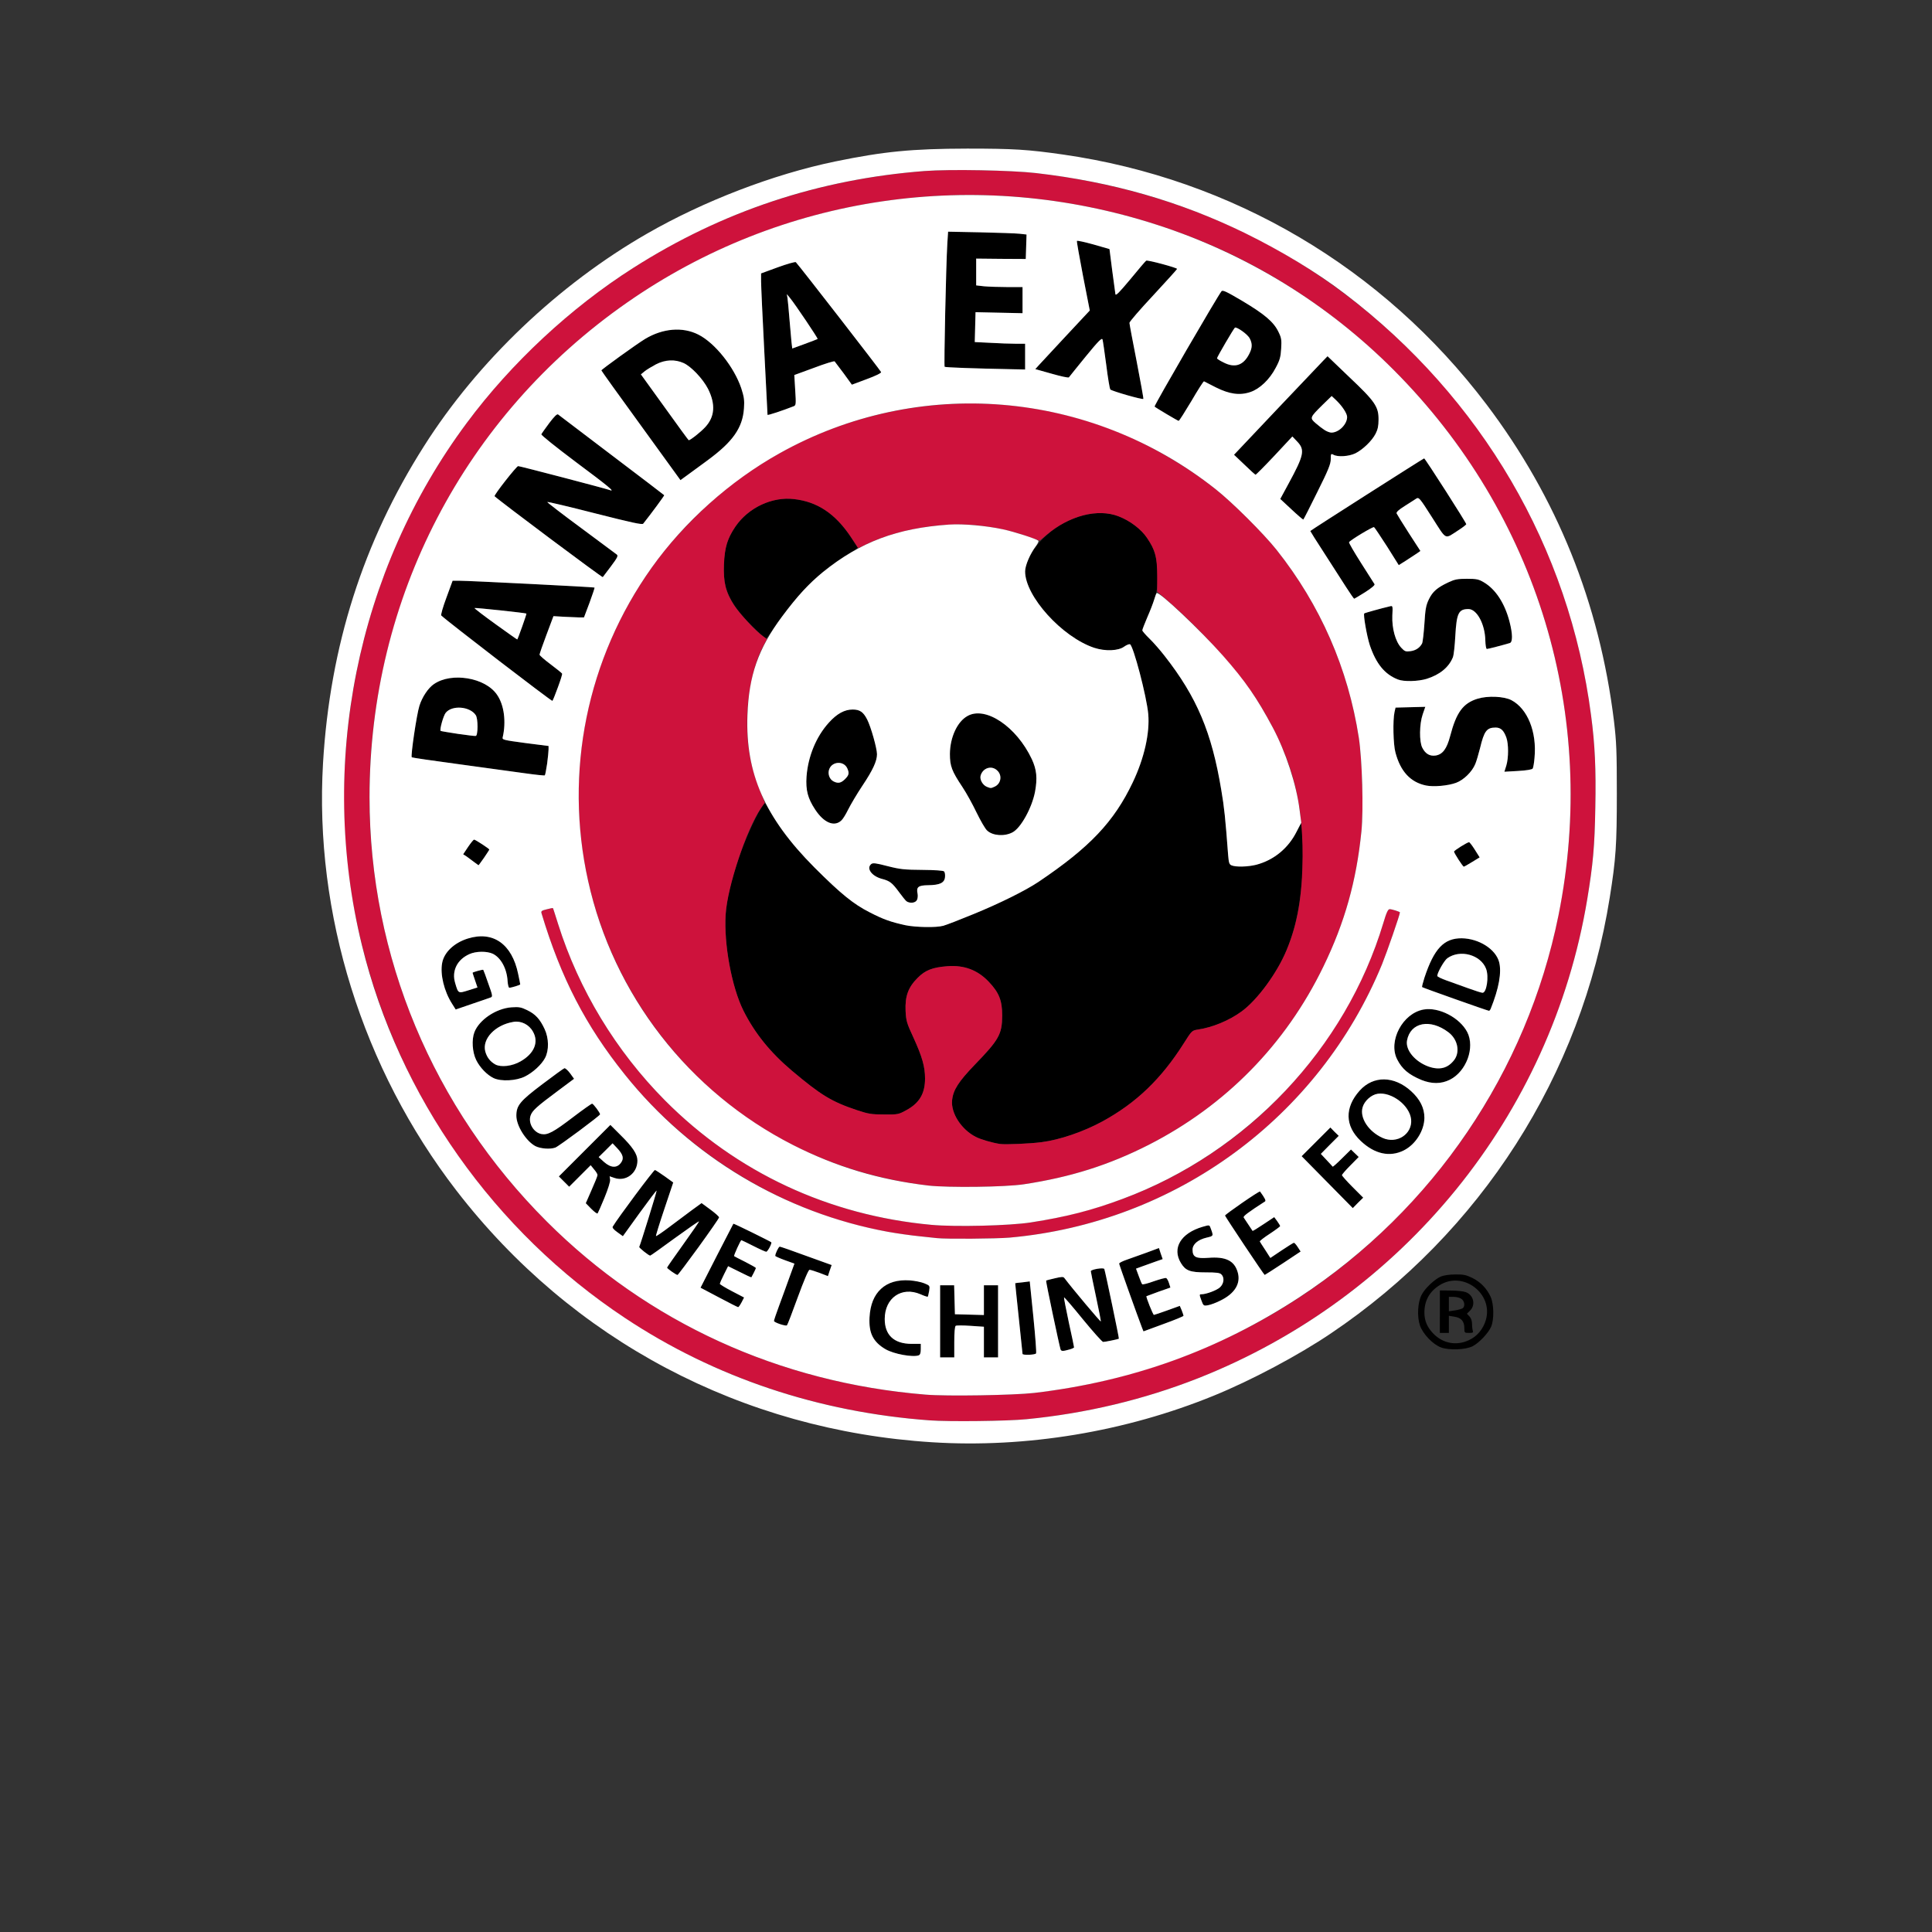 <?xml version="1.0" encoding="UTF-8" standalone="no"?>
<svg
   viewBox="0 0 24 24"
   width="24pt"
   height="24pt"
   version="1.1"
   id="svg3058"
   sodipodi:docname="panda-express-logo-1.svg"
   inkscape:version="1.2.2 (732a01da63, 2022-12-09)"
   xmlns:inkscape="http://www.inkscape.org/namespaces/inkscape"
   xmlns:sodipodi="http://sodipodi.sourceforge.net/DTD/sodipodi-0.dtd"
   xmlns="http://www.w3.org/2000/svg"
   xmlns:svg="http://www.w3.org/2000/svg">
  <rect x="0" y="0" width="24" height="24" fill="#333333" stroke="none"/>
  <defs
     id="defs3062" />
  <sodipodi:namedview
     id="namedview3060"
     pagecolor="#ffffff"
     bordercolor="#000000"
     borderopacity="0.25"
     inkscape:showpageshadow="2"
     inkscape:pageopacity="0.0"
     inkscape:pagecheckerboard="0"
     inkscape:deskcolor="#d1d1d1"
     inkscape:document-units="pt"
     showgrid="false"
     inkscape:zoom="17.766058"
     inkscape:cx="7.4580417"
     inkscape:cy="20.854373"
     inkscape:window-width="1920"
     inkscape:window-height="991"
     inkscape:window-x="-9"
     inkscape:window-y="-9"
     inkscape:window-maximized="1"
     inkscape:current-layer="svg3058" />
  <g
     id="layer1"
     transform="matrix(0.016,0,0,0.016,4,1.846)">
    <path
       d="m 479.9,910.5 v -28 h 10.9 l 0.3,11.3 0.3,11.2 11.3,0.3 11.2,0.3 v -23.1 h 11 v 56 h -11 V 914.7 L 503.5,914 c -5.8,-0.4 -11,-0.4 -11.5,0 -0.7,0.4 -1.1,5.3 -1.1,12.6 v 11.9 h -11 z M 448.1,936 c -10.7,-2.3 -18.5,-8.2 -22,-16.5 -2.1,-5 -1.2,-19 1.5,-25.2 3.1,-6.8 9.4,-12.5 16.1,-14.4 6.7,-2 17.7,-1.5 24,1.1 4.3,1.8 4.3,1.8 3.7,5.9 -0.4,2.2 -0.9,4.3 -1.1,4.5 -0.2,0.2 -2.7,-0.6 -5.6,-1.9 -14.6,-6.3 -27.8,2.8 -27.8,19.2 0,12.5 7.2,19.2 20.7,19.3 h 7.3 v 4.1 c 0,2.9 -0.5,4.4 -1.6,4.8 -2.4,0.9 -8.3,0.6 -15.2,-0.9 z m 95.8,-0.2 c 0,-0.5 -1.3,-12.9 -2.9,-27.8 -1.6,-14.8 -2.8,-27 -2.8,-27.1 0.1,-0.1 2.7,-0.4 5.8,-0.7 l 5.5,-0.7 2.8,27.5 c 1.5,15 2.5,27.9 2.1,28.4 -0.7,1.2 -10.5,1.5 -10.5,0.4 z m 29.5,-3.5 c -0.9,-2.7 -11.6,-53.1 -11.2,-53.4 0.1,-0.2 3.2,-1 6.7,-1.8 5.4,-1.3 6.7,-1.3 7.5,-0.2 6,8 28.1,34.3 28.3,33.7 0.1,-0.4 -1.6,-9.1 -3.8,-19.4 -2.2,-10.3 -4,-19.1 -4,-19.6 0,-1.4 10.1,-3.1 10.5,-1.7 0.9,2.7 11.6,53.8 11.3,54.1 -0.5,0.4 -10.7,2.5 -12.2,2.5 -0.8,0 -7.8,-7.9 -15.7,-17.5 -7.8,-9.6 -14.4,-17.3 -14.7,-17.1 -0.2,0.2 1.5,8.9 3.7,19.3 2.3,10.3 4.1,19.1 4.1,19.5 0,0.7 -6.5,2.8 -8.8,2.8 -0.7,0 -1.5,-0.6 -1.7,-1.2 z m 295.5,-1.5 c -6.4,-2.3 -14.2,-10.5 -16.5,-17.2 -2.3,-6.9 -1.7,-17.9 1.3,-23.6 2.5,-5 10,-12.1 15,-14.3 2.2,-0.9 6.7,-1.6 11.2,-1.6 6.3,-0.1 8.4,0.4 13.2,2.7 6.4,3.2 11.1,8 14.2,14.6 2.6,5.7 2.8,17.7 0.4,23.3 -2.2,5 -9.3,12.5 -14.3,15.1 -5.4,2.8 -18.2,3.3 -24.5,1 z m 21.6,-5.7 c 6.3,-2.9 11,-8.5 13.1,-15.6 6,-20.6 -17.8,-38.6 -36,-27 -7.8,4.9 -11.7,12 -11.7,21.2 0,6.2 2.1,11.3 6.8,16.2 7.5,7.8 18,9.8 27.8,5.2 z"
       id="path4" />
    <path
       d="m 867.9,903 v -16.5 l 8.3,0.1 c 4.5,0 9.8,0.5 11.7,1.2 6.1,2.1 8,9.8 3.5,14.3 l -2.5,2.5 2,2.1 c 1.3,1.4 2,3.6 2,5.9 0,2.1 0.3,4.4 0.6,5.3 0.5,1.3 -0.1,1.6 -3,1.6 -3.5,0 -3.6,-0.1 -3.6,-3.9 0,-5.1 -2.4,-7.9 -7.7,-8.7 l -4.3,-0.7 v 13.3 h -7 z m 17.8,-2.7 c 1.9,-1.6 1.4,-5.5 -1,-7.2 -1.2,-0.9 -3.9,-1.6 -6,-1.6 h -3.8 v 11.2 l 4.8,-0.7 c 2.6,-0.4 5.3,-1.2 6,-1.7 z m -249,15.3 c -4,-10.5 -17.8,-49.1 -17.8,-49.9 0,-0.6 2.6,-1.9 5.8,-3 3.1,-1.1 10.1,-3.6 15.4,-5.5 l 9.7,-3.6 1.4,4.3 1.5,4.3 -5.2,1.8 c -2.8,1 -7.4,2.7 -10.3,3.7 l -5.2,1.9 2.1,5.7 c 1.1,3.1 2.3,6 2.7,6.4 0.3,0.4 4.4,-0.6 9,-2.3 4.7,-1.6 9,-2.8 9.6,-2.5 0.6,0.2 1.6,2 2.2,3.9 l 1.1,3.5 -9.2,3.2 c -5,1.8 -9.2,3.4 -9.4,3.5 -0.5,0.5 5.1,14.5 5.8,14.5 0.4,0 5.1,-1.6 10.4,-3.5 l 9.7,-3.5 1.5,3.5 c 0.7,1.9 1.4,3.8 1.4,4.2 0,0.4 -7,3.3 -15.6,6.4 l -15.5,5.7 z m -281,-2.9 c -2.7,-0.9 -4.8,-2 -4.8,-2.5 0,-0.5 1.8,-6 4.1,-12.1 2.3,-6.1 5.8,-15.9 7.9,-21.7 l 3.9,-10.7 -7.5,-2.7 c -4.1,-1.5 -7.4,-3 -7.4,-3.3 0,-1.8 2.6,-7.2 3.5,-7.2 0.5,0 9.8,3.2 20.6,7.2 l 19.7,7.1 -1.5,4.3 -1.4,4.3 -6.5,-2.5 c -3.5,-1.3 -7,-2.4 -7.8,-2.4 -0.8,0 -4.3,8.2 -9.1,21.3 -4.2,11.6 -8,21.5 -8.4,21.8 -0.3,0.3 -2.7,-0.1 -5.3,-0.9 z m -47.6,-20.8 -14.2,-7.5 12.6,-24.7 c 7,-13.6 12.8,-24.8 12.9,-25 0.3,-0.3 28.5,13.6 29.4,14.4 0.8,0.7 -2.8,7.4 -3.9,7.4 -0.6,0 -5.1,-2 -10,-4.5 -4.9,-2.5 -9.1,-4.5 -9.3,-4.5 -0.6,0 -6.1,12 -5.6,12.4 0.2,0.2 4.1,2.2 8.7,4.5 4.5,2.3 8.2,4.4 8.2,4.7 0,0.5 -3,6.5 -3.5,7.2 -0.2,0.2 -4.3,-1.7 -9.2,-4.2 l -8.9,-4.4 -3.2,6.4 c -1.8,3.5 -3.2,6.8 -3.2,7.3 0,0.4 4.2,3 9.4,5.7 l 9.4,4.9 -1.9,3.7 c -1.1,2.1 -2.3,3.8 -2.7,3.8 -0.4,0 -7.1,-3.4 -15,-7.6 z m 374.6,2.2 c -1.6,-4.4 -1.6,-4.6 0.1,-4.6 3.7,0 11.9,-3.1 14.4,-5.4 3.1,-2.9 3.6,-7.6 1.1,-10 -1.2,-1.3 -3.9,-1.6 -12.2,-1.6 -12.1,0 -15.6,-1.3 -19.2,-7.2 -7.1,-11.6 -0.2,-23.2 16.8,-28.2 5.2,-1.5 5.3,-1.5 6.1,0.7 2.5,6.6 2.5,6.4 -2.9,7.7 -6.9,1.6 -11,5.2 -11,9.4 0,5.7 2.6,7 12.2,6.3 13.5,-1.1 20.2,2.2 22.8,11 1.7,5.7 0.5,10.7 -3.7,15.3 -3.7,4.2 -13.5,9.5 -19.3,10.5 -3.4,0.6 -3.6,0.5 -5.2,-3.9 z M 271.6,872 c -2,-1.4 -3.7,-2.9 -3.7,-3.2 0,-0.3 5.7,-8.5 12.6,-18.1 6.9,-9.6 12.4,-17.6 12.2,-17.8 -0.2,-0.2 -8.7,5.7 -18.9,13.1 -10.1,7.4 -18.6,13.5 -19,13.5 -1.1,0 -8.9,-6.2 -8.5,-6.8 0.9,-1.7 13.8,-43.3 13.5,-43.7 -0.2,-0.2 -6.2,7.7 -13.3,17.5 l -12.9,17.9 -4.3,-3.1 c -2.7,-1.9 -4.1,-3.5 -3.6,-4.3 4.1,-6.9 32,-44.3 32.8,-44 0.7,0.2 4.1,2.5 7.7,5 l 6.5,4.7 -6.9,20.6 c -3.8,11.3 -6.7,20.7 -6.5,21 0.3,0.2 4.9,-2.9 10.3,-7 5.4,-4.1 13.2,-9.9 17.4,-13 l 7.7,-5.6 6.8,5 c 3.8,2.8 6.9,5.5 6.8,6.2 -0.1,1.4 -31.4,44.6 -32.3,44.6 -0.3,0 -2.3,-1.1 -4.4,-2.5 z m 444.8,-20.1 c -8.2,-12.5 -15.1,-23 -15.3,-23.5 -0.3,-0.7 26.7,-19.4 27.2,-18.7 3.8,5.2 4.7,7.1 3.9,7.7 -13,8.4 -17.2,11.5 -16.6,12.5 0.6,1 6.3,9.6 6.9,10.4 0.1,0.2 3.9,-2.1 8.5,-5.2 l 8.3,-5.5 2.3,3.1 c 1.3,1.8 2.3,3.5 2.3,3.9 0,0.3 -3.6,3 -8,5.9 -4.5,2.9 -7.9,5.6 -7.8,6 0.2,0.4 2.1,3.4 4.3,6.7 l 3.9,6.1 8.8,-5.9 c 4.8,-3.2 9.1,-5.9 9.5,-5.9 0.4,0 1.8,1.5 3,3.4 l 2.2,3.4 -13.7,9.1 c -7.6,5 -14,9.1 -14.2,9.1 -0.3,0 -7.2,-10.2 -15.5,-22.6 z M 209,823.1 l -4.2,-4.3 4.5,-10.3 c 2.5,-5.6 4.6,-10.8 4.6,-11.6 0,-0.7 -1.2,-2.7 -2.7,-4.4 l -2.6,-3.2 -8.4,8.4 -8.3,8.3 -4,-4 -4,-4 20,-20 20,-20 7.5,7.5 c 9.9,9.7 13.5,15.2 13.5,20.2 0,9.8 -8.9,16.5 -17.8,13.5 l -3.8,-1.3 0.4,2.6 c 0.3,2.3 -7.7,23.9 -9.7,26.2 -0.4,0.5 -2.6,-1.2 -5,-3.6 z m 23.1,-35.7 c 2.5,-3.3 1.7,-6.4 -2.9,-11.3 l -3.6,-3.8 -5.4,5.4 -5.4,5.3 4.2,3.8 c 5.2,4.6 10,4.9 13.1,0.6 z m 548.3,15 -19.8,-20.1 11.1,-11.1 11.2,-11.2 3.2,3.3 3.3,3.2 -7,7 -6.9,7 4.4,4.7 c 2.5,2.6 4.6,5 4.8,5.2 0.1,0.3 3.4,-2.6 7.2,-6.4 l 7,-6.9 3,2.9 3,2.9 -6.5,6.6 c -3.6,3.6 -6.5,7 -6.5,7.5 0,0.5 3.7,4.7 8.2,9.2 l 8.3,8.3 -4.1,4 -4,4.1 z M 817.1,778 c -7.2,-3.4 -15.5,-11.4 -18.2,-17.8 -4,-9.2 -1.5,-19.7 6.8,-28.9 10.6,-11.7 26.7,-11.5 39.9,0.5 12.7,11.7 13.8,25.9 2.8,39.3 -7.5,9.1 -20.4,12 -31.3,6.9 z M 839,767.2 c 12.5,-8.3 6,-27 -11.5,-32.7 -8.4,-2.7 -17.3,1.8 -19.6,9.9 -4,14.5 18.6,31.2 31.1,22.8 z m -673.3,7.3 c -7.3,-3.9 -14.8,-15.8 -14.8,-23.6 0,-8 2.8,-11.4 20.3,-24.6 8.6,-6.5 16.3,-12.1 17,-12.3 0.6,-0.2 2.6,1.5 4.4,3.9 l 3.1,4.3 -12.6,9.4 c -16.4,12.2 -19.9,15.3 -21.2,19.3 -1.9,5.8 2.4,13 8.5,14.2 4.8,0.9 9.3,-1.5 24.5,-13.1 7.6,-5.8 14.3,-10.5 14.8,-10.5 0.9,0 6.2,7 6.2,8.3 0,1 -31.9,24.7 -34.7,25.8 -4,1.5 -11.5,0.9 -15.5,-1.1 z m 360.7,-1.7 c -6,-0.9 -15,-3.5 -18.8,-5.5 -11.2,-5.7 -19.4,-18.4 -18.4,-28.4 0.8,-8 5,-14.5 17.5,-27.5 19,-19.6 21.3,-23.8 21.4,-38.3 0,-11.6 -2.4,-17.8 -10.4,-26.2 -8.7,-9.2 -19.2,-13.1 -32.2,-12.1 -11.6,0.9 -17.2,3.1 -23.1,9.1 -7.3,7.3 -9.8,14.2 -9.3,25.6 0.4,7.8 0.9,9.5 6.1,20.7 6.8,14.9 9,22.6 9,31.8 0,11.7 -4.4,19.1 -14.6,24.6 -6,3.3 -6.5,3.4 -17.2,3.3 -9.7,0 -12.2,-0.4 -20.9,-3.3 C 395.7,740 387.5,735 364.8,715.9 348,701.7 336,686.8 327.3,669.5 c -9.2,-18.3 -15.4,-52 -13.9,-75 0.8,-12 4.2,-26.2 11,-46 6.4,-18.4 18.1,-42.1 19.8,-40 0.2,0.3 3,4.8 6.2,10 8.9,14.4 17.6,25.2 31.9,39.6 21.5,21.5 30.3,28.6 44.1,35.4 14.5,7.2 25.4,10.1 39.7,10.8 13.4,0.6 15.2,0.1 39.7,-10 20.6,-8.4 40.4,-18.2 50.5,-25 39.8,-26.8 58.6,-46.6 73.2,-77.3 8.9,-18.7 13.3,-38.3 12,-53 -1.2,-13.6 -11.6,-53.2 -14.2,-54.2 -0.7,-0.2 -2.7,0.6 -4.4,1.8 -4.5,3.4 -14.7,3.8 -23.3,1 -25,-8.4 -53.7,-40 -53.7,-59.4 0,-6.9 6,-17.8 14.1,-25.7 8,-7.8 15.3,-12.3 26.2,-16.3 10.9,-4 23.1,-4.3 32.2,-0.8 8.5,3.3 17.5,10.1 21.8,16.3 6.1,8.8 7.9,14.8 8.5,27.6 0.5,12.7 -0.6,17.8 -7.9,34.6 -2.2,4.9 -3.9,9.4 -3.9,10.1 0,0.6 2.5,3.5 5.6,6.5 3.1,3 8.4,9.1 11.8,13.5 24.9,31.8 36.5,59.2 43.9,104 2.3,13.3 3.2,22.2 5.3,50.3 0.7,8.4 1.6,9.2 10.8,9.2 17.2,0 34.3,-10.9 42.1,-26.8 1.7,-3.4 3.3,-6.1 3.7,-6.2 1.2,0 2,21.1 1.4,34.3 -1.5,26.7 -5.2,45.7 -12.6,63.5 -7.3,17.7 -22.7,38.7 -34.8,47.5 -9.4,7 -22.9,12.6 -34.2,14.2 -4.4,0.7 -4.6,0.8 -10.9,10.8 -17.5,27.6 -36.9,46.2 -63.1,60.5 -14.7,8 -33.1,14.3 -47.2,16.1 -9.1,1.2 -28.3,2 -32.3,1.4 z m 327.2,-49.7 c -16.6,-6.9 -23.7,-18.3 -20.1,-32.4 4,-15.5 16.9,-24.7 30.9,-22.1 10.2,1.9 20.5,9.2 24.8,17.4 2.9,5.6 2.9,15.4 -0.1,21.8 -7.1,15.7 -20.5,21.4 -35.5,15.3 z m 21.2,-11.3 c 9.1,-6.9 9.1,-18.6 -0.2,-25.7 -14.2,-10.8 -29.6,-7.8 -32.2,6.4 -2.3,13.1 21.6,27.3 32.4,19.3 z m -741.5,9.9 c -5.2,-2.5 -10.7,-8.2 -13.6,-14.1 -3,-6.1 -3.6,-15.7 -1.4,-21.5 3.7,-9.7 16.8,-18.5 28.8,-19.4 5.9,-0.4 7.5,-0.1 12.2,2.2 6.4,3.1 9.9,6.9 13.5,14.6 3.4,7.2 3.5,16.6 0.4,22.5 -2.8,5.3 -9.5,11.4 -15.8,14.5 -6.8,3.3 -18.2,3.9 -24.1,1.2 z m 20.8,-13 c 10.6,-6 14.4,-14.9 9.7,-23.1 -3,-5.5 -9.2,-8.6 -15.1,-7.6 -14.3,2.3 -24.6,13.3 -21.9,23.1 3.2,11.4 14.9,14.6 27.3,7.6 z M 880,660.4 c -14,-4.9 -25.7,-9.1 -25.9,-9.4 -0.2,-0.2 0.6,-3.4 1.8,-7.2 7.5,-22.7 15.2,-30.8 29,-30.7 13.3,0.2 26.3,8.4 29,18.4 1.7,6.3 0.7,15.9 -2.8,26 -3.8,10.9 -4.3,12 -5.1,11.9 -0.3,0 -12,-4 -26,-9 z m 23.7,-8.8 c 3.3,-10.8 0,-19.6 -8.8,-24.1 -7.3,-3.6 -15.1,-3.2 -21.2,1.1 -2.4,1.7 -7.8,11.2 -7.8,13.7 0,0.6 3.3,2.2 7.3,3.6 3.9,1.4 11.5,4.1 16.7,6 5.2,1.9 10.2,3.5 11.1,3.5 1,0.1 2,-1.3 2.7,-3.8 z m -802.8,12.2 c -6.1,-9.6 -9.3,-22.7 -7.6,-31.6 1.5,-8.2 9.3,-15.6 19.9,-18.9 19.6,-6.1 34.3,4.2 39.1,27.5 0.9,4.2 1.6,7.8 1.6,8.1 0,0.5 -6.8,2.6 -8.5,2.6 -0.5,0 -1.1,-2.2 -1.3,-5 -0.3,-6.1 -2.5,-12.4 -5.7,-16.5 -9,-11.9 -31.7,-6.6 -35.4,8.2 -1,3.6 -0.9,5.5 0.4,9.7 2.4,8.2 2.3,8.1 10.3,5.6 l 7,-2.2 -1.9,-5.6 c -1,-3 -1.9,-5.6 -1.9,-5.8 0,-0.5 8,-2.7 8.3,-2.3 0.2,0.2 2,5 3.9,10.6 3.3,9.1 3.5,10.2 2,10.8 -0.9,0.4 -7.5,2.6 -14.5,5 l -12.8,4.4 z"
       id="path6" />
    <path
       d="m 453.7,584.3 c -0.8,-0.7 -3.3,-3.8 -5.5,-6.8 -5.5,-7.5 -7.3,-8.9 -13.4,-10.5 -8,-2.1 -12.4,-8.2 -8.4,-11.5 1.3,-1.1 3.6,-0.8 12.8,1.6 9.8,2.5 13.1,2.8 27,2.9 9.7,0.1 16.1,0.5 16.8,1.2 0.6,0.6 0.9,2.6 0.7,4.4 -0.4,4.5 -4.1,6.2 -13.1,6.3 -7.7,0.1 -9.3,1.4 -8.2,6.6 0.9,4 -0.9,7 -4.3,7 -1.6,0 -3.5,-0.6 -4.4,-1.2 z M 882.4,552 c -1.9,-3 -3.5,-5.8 -3.5,-6.2 0.1,-0.9 10.3,-7.3 11.7,-7.3 0.4,0 2.5,2.7 4.5,5.9 l 3.7,5.9 -5.9,3.6 c -3.2,2 -6.1,3.6 -6.4,3.6 -0.3,0 -2.2,-2.5 -4.1,-5.5 z m -764.6,1.7 c -1.9,-1.5 -4.6,-3.4 -5.8,-4.3 l -2.4,-1.5 3.8,-5.7 c 2.1,-3.1 4.2,-5.7 4.7,-5.7 1,0 11.8,7.1 11.8,7.7 0,0.5 -8.2,12.4 -8.4,12.2 -0.1,0 -1.7,-1.2 -3.7,-2.7 z m 404.8,-21.1 c -5.6,-1.2 -8.3,-4.4 -14.4,-17.1 -3,-6.3 -7.9,-15.2 -10.9,-19.7 -8.4,-12.6 -9.8,-16.4 -9.8,-25.8 0.1,-12.9 5.7,-25.1 13.7,-29.5 8.2,-4.7 21.1,-0.8 32.8,9.9 10.3,9.3 19.5,25.1 20.6,35.3 1.2,11.5 -3.9,27.6 -12.2,39 -5.1,7 -11.5,9.5 -19.8,7.9 z m -0.4,-37.2 c 4.9,-2.2 6.1,-8.6 2.2,-12.4 -4.4,-4.5 -11.5,-2.2 -13.1,4 -0.7,3 1.7,7.2 4.9,8.5 3,1.2 3.2,1.2 6,-0.1 z m -131,26.6 c -5.1,-3.1 -11.7,-12.8 -14,-20.5 -4.5,-15.4 3,-41.2 16.3,-55.8 6.3,-7 12.2,-10.2 18.5,-10.2 5.6,0 8.3,1.9 11.3,7.8 2.9,5.7 7.6,22.4 7.6,26.9 0,5.3 -3.2,12.3 -11.3,24.4 -4.2,6.3 -9.1,14.6 -11,18.4 -5.6,11.3 -9.9,13.6 -17.4,9 z M 406,489.6 c 3.2,-3.2 3.5,-4.7 1.8,-8.5 -4,-8.7 -17.6,-2.6 -14,6.3 2.3,5.5 7.9,6.5 12.2,2.2 z m 451.2,4.9 c -12.1,-2.5 -19.9,-10.9 -23.8,-25.7 -1.7,-6.2 -2.1,-25 -0.7,-31.3 l 0.8,-3.5 11.5,-0.3 11.6,-0.3 -2,5.8 c -2.6,7.5 -2.8,21.3 -0.3,26 2.4,4.7 5.8,6.7 10.4,6 5.4,-0.9 8.6,-5.2 11.2,-15.1 4.8,-18.4 10,-25.5 21.3,-29 7.8,-2.4 20.4,-1.9 26.2,1.1 12.6,6.6 19.9,24.7 18,44.7 -0.3,4 -1,7.8 -1.4,8.4 -0.5,0.8 -4.6,1.5 -11.4,1.9 l -10.6,0.6 1.5,-4.8 c 1.8,-6 1.8,-16.8 0,-21.8 -2,-5.5 -4.3,-7.7 -8.3,-7.7 -6.9,0 -8.9,2.6 -12.1,16 -1.2,4.7 -2.8,10.2 -3.7,12.3 -2.5,6.1 -9,12.4 -14.9,14.6 -6.2,2.3 -17.4,3.3 -23.3,2.1 z m -700.3,-9.6 c -8.5,-1.2 -31.5,-4.3 -51,-7 -19.5,-2.6 -35.8,-5 -36.2,-5.3 -1,-0.8 3.8,-33.3 5.9,-39.9 4.8,-15.6 16.4,-23.2 32.9,-21.8 17.8,1.5 28.3,9.3 32,23.7 1.5,5.9 1.4,15.6 -0.2,22.4 -0.5,2 0.4,2.2 17.5,4.5 l 18.1,2.3 v 2.6 c 0,4.1 -2.2,19.5 -2.9,20.2 -0.3,0.3 -7.6,-0.5 -16.1,-1.7 z m -36.2,-35.8 c 0.3,-7.6 -1,-10.6 -5.6,-12.9 -6.9,-3.5 -15.5,-2.7 -19.1,1.9 -1.8,2.3 -4.8,13 -3.9,14 0.6,0.5 26,4.2 27.3,3.9 0.6,-0.1 1.1,-3.2 1.3,-6.9 z m 15.1,-52.7 C 112.5,378.2 93,363 92.6,362.5 c -0.5,-0.4 1.3,-6.7 4,-13.9 l 4.8,-13.1 h 5 c 7.9,0 104.7,4.9 105.2,5.3 0.2,0.2 -1.6,5.5 -3.9,11.8 l -4.3,11.4 h -3.5 c -1.9,-0.1 -7.3,-0.3 -11.8,-0.5 l -8.4,-0.5 -5.4,14.4 c -3,7.9 -5.4,14.9 -5.4,15.5 0,0.6 3.9,4 8.6,7.5 4.7,3.5 8.7,6.8 8.9,7.2 0.5,0.7 -6.3,19.7 -7.5,21.2 -0.4,0.4 -19.7,-14.2 -43.1,-32.4 z m 19.6,-25.2 c 2,-5.4 3.5,-10 3.3,-10.2 -0.5,-0.5 -39.9,-4.7 -40.3,-4.3 -0.4,0.4 32.7,24.7 33.2,24.4 0.1,0 1.8,-4.5 3.8,-9.9 z m 680,41 c -10.3,-4 -17,-12.2 -21.9,-26.7 -2.3,-7.1 -5.2,-23.7 -4.3,-24.6 0.4,-0.4 13.3,-4 20.2,-5.6 1.9,-0.5 2,-0.1 1.6,7.3 -0.4,9.8 2.4,20.1 6.9,24.9 2.7,2.9 3.5,3.2 7.1,2.7 4.1,-0.5 7.3,-2.6 9.1,-6 0.5,-1 1.3,-7.9 1.8,-15.3 1.2,-20 4.3,-25.5 18.5,-32.1 5.1,-2.4 7.3,-2.8 14.5,-2.8 7.4,0 9.1,0.3 13.1,2.7 9.2,5.4 16.3,16.3 20,30.6 2.5,9.7 2.5,15.9 0.2,16.6 -5.7,1.7 -16.9,4.6 -17.8,4.6 -0.6,0 -1.1,-2.9 -1.2,-6.8 -0.3,-12.6 -6.6,-24.2 -13.1,-24.2 -7.7,0 -9.2,3.2 -10.2,20.9 -0.4,7.5 -1.2,14.9 -1.9,16.6 -3.2,7.8 -10.2,13.5 -20.4,16.7 -6.6,2 -17.6,2.3 -22.2,0.5 z M 334,370.8 c -11.5,-11.4 -17.3,-19.9 -20.3,-29.6 -2.8,-9.4 -2.2,-27.1 1.2,-36.2 8.2,-21.6 29.8,-35.4 51.5,-32.9 17.9,2 31.4,10.8 43.4,28.3 3.3,4.9 6.1,9.2 6.1,9.4 0,0.3 -3.5,2.7 -7.7,5.2 -21.7,13.2 -39.4,30.8 -56.8,56.5 -3.2,4.7 -6.1,8.6 -6.6,8.8 -0.5,0.2 -5.3,-4.1 -10.8,-9.5 z m 461,-30.5 c -3.3,-5.1 -10.9,-16.9 -16.9,-26.3 -6.1,-9.3 -10.9,-17.1 -10.8,-17.1 1.1,-1.1 87.9,-56.4 88.4,-56.4 0.8,0.1 32.7,49.9 32.7,51.1 0,0.4 -2.8,2.6 -6.1,4.7 -11,7.1 -8.8,8.2 -20.4,-9.9 -9.8,-15.4 -10.3,-15.9 -12.4,-14.6 -1.1,0.8 -5.2,3.3 -8.9,5.7 -4.5,2.8 -6.6,4.7 -6.3,5.7 0.3,0.7 4.6,7.7 9.5,15.3 l 9,13.9 -2.7,1.9 c -1.5,1 -5.3,3.5 -8.4,5.5 l -5.7,3.6 -9.1,-14.5 c -5.1,-7.9 -9.6,-14.7 -10.1,-15 -0.9,-0.5 -18.4,10 -19.4,11.7 -0.3,0.4 3.9,7.6 9.3,16.1 5.4,8.4 10.1,15.8 10.5,16.5 0.4,0.7 -2.3,3 -7.3,6.2 -4.5,2.8 -8.3,5.1 -8.5,5.1 -0.3,0 -3.2,-4.2 -6.4,-9.2 z M 175.9,301.9 c -22.8,-17.4 -41.7,-31.7 -41.9,-32 -0.8,-0.7 17,-23.4 18.3,-23.4 1.4,0 68.2,17.5 71.1,18.6 4.7,1.8 -1.4,-3.2 -26.1,-21.6 -16.1,-12.1 -27.2,-21 -27,-21.7 0.3,-0.7 3.1,-4.6 6.2,-8.8 3.8,-5 6,-7.2 6.8,-6.6 0.6,0.5 19.3,14.7 41.6,31.6 22.3,16.9 40.7,30.9 40.8,31.1 0.3,0.2 -10.1,14.3 -16.3,22.1 -0.8,1 -8.9,-0.8 -37.7,-8.1 -20.3,-5.2 -36.8,-9.1 -36.8,-8.7 0,0.4 11.8,9.5 26.2,20.1 14.4,10.7 26.9,20 27.7,20.6 1.3,1 0.7,2.3 -4.3,9 -3.3,4.4 -6.2,8.2 -6.5,8.6 -0.3,0.4 -19.3,-13.5 -42.1,-30.8 z m 576.8,-21.8 -8.7,-8.1 6.5,-12 c 11.9,-21.9 12.8,-26.1 6.7,-32.5 l -3.8,-4 -14,15 c -7.7,8.2 -14.3,14.8 -14.6,14.7 -0.4,-0.1 -4.3,-3.6 -8.7,-7.9 l -8,-7.6 33,-34.9 c 18.1,-19.1 34.5,-36.3 36.3,-38.2 l 3.3,-3.4 16.9,16.2 c 20,18.9 22.8,23 22.7,33.1 0,4.8 -0.6,7.6 -2.3,10.9 -2.9,5.6 -9.9,12.3 -15.7,15.2 -5,2.4 -13.6,3 -17,1.1 -1.9,-1 -2.1,-0.8 -2.1,3.4 0,3.7 -1.8,8.3 -10.4,25.5 -5.7,11.6 -10.6,21.2 -10.9,21.4 -0.3,0.1 -4.4,-3.4 -9.2,-7.9 z M 789,219 c 3.6,-1.9 6.9,-7 6.9,-10.6 0,-2.8 -3.9,-8.7 -8.9,-13.4 l -3.1,-2.9 -7.1,6.9 c -9.9,9.8 -10,10.1 -5.3,14.2 8.6,7.5 12,8.6 17.5,5.8 z m -541.4,-4 c -16.9,-23.2 -30.7,-42.5 -30.7,-42.8 0,-0.7 27.6,-20.6 33.9,-24.4 13.8,-8.3 29.2,-9.6 41.4,-3.4 12.9,6.5 27.7,25.1 33.3,41.6 5,15.2 1.8,29.4 -9.7,41.9 -4.7,5.2 -12.2,11.1 -32.4,25.8 l -5.1,3.7 z m 41.6,8.6 c 6.6,-4.5 12.4,-11.4 13.7,-16.3 2.7,-9.7 -2.1,-22.8 -12.1,-33 -10.2,-10.4 -20.2,-12.5 -31.5,-6.8 -3.2,1.7 -7.2,4.1 -8.8,5.4 l -2.9,2.4 18.4,25.5 c 10.1,14.1 18.5,25.6 18.7,25.6 0.2,0.1 2.2,-1.2 4.5,-2.8 z m 366.5,-17.5 c -4.8,-2.9 -9,-5.5 -9.3,-5.8 -0.6,-0.6 49.6,-87 52,-89.6 0.9,-1.1 4,0.4 16,7.5 17.3,10.3 24.4,16.3 28.1,23.9 2.4,4.8 2.6,6.3 2.2,13.2 -0.4,6.5 -1,8.9 -4.3,15 -4.7,9 -12.4,16.3 -19.6,18.7 -8.2,2.8 -16.2,1.7 -26.8,-3.6 -4.7,-2.4 -8.9,-4.5 -9.2,-4.7 -0.4,-0.2 -4.8,6.7 -9.8,15.3 -5.1,8.5 -9.5,15.5 -9.9,15.4 -0.4,0 -4.6,-2.4 -9.4,-5.3 z m 59.2,-40.2 c 3.6,-3.1 7,-9.3 7,-12.9 0,-4.2 -2.8,-8.4 -7.7,-11.5 -2.5,-1.6 -4.9,-2.7 -5.4,-2.5 -0.9,0.6 -13.9,22.8 -13.9,23.8 0,0.4 2.1,1.8 4.8,3.1 6.3,3.4 11.2,3.3 15.2,0 z m -369,40.8 c 0,-0.4 -1.1,-22.5 -2.5,-49.2 -1.4,-26.7 -2.5,-51.2 -2.5,-54.5 V 96.9 L 354,92.1 c 7.2,-2.6 13.5,-4.4 13.9,-3.9 3.2,3.4 66,84.4 66.2,85.3 0.2,0.8 -4.4,3 -11.2,5.5 l -11.5,4.3 -6.3,-8.7 c -3.5,-4.7 -6.7,-8.9 -7.1,-9.4 -0.4,-0.4 -7.6,1.8 -16,5 l -15.3,5.6 0.7,11.7 c 0.7,10.8 0.6,11.8 -1.1,12.5 -8.6,3.4 -20.4,7.3 -20.4,6.7 z m 38.9,-58.9 c 0.5,-0.3 -17.6,-27.2 -21.5,-31.9 l -2.4,-2.9 0.5,3 c 0.3,1.7 0.9,8.9 1.5,16 0.6,7.2 1.3,15.3 1.6,18.1 l 0.6,5.1 9.6,-3.5 c 5.4,-2 9.9,-3.7 10.1,-3.9 z m 240.4,43.7 c -6.8,-2 -12.7,-4 -13.2,-4.5 -0.4,-0.6 -1.9,-9.1 -3.1,-19 -1.3,-9.9 -2.6,-18.8 -2.9,-19.8 -0.6,-1.5 -3.3,1.3 -13.2,13.4 -6.8,8.3 -12.6,15.6 -12.9,16 -0.4,0.5 -6.3,-0.8 -13.3,-2.8 l -12.8,-3.6 2.8,-3.1 c 7.7,-8.3 31.2,-33.6 35.1,-37.7 l 4.4,-4.7 -5.2,-26.6 c -2.8,-14.6 -5,-27 -4.8,-27.4 0.1,-0.5 5.9,0.8 12.8,2.7 l 12.5,3.6 2.1,16.5 c 1.2,9.1 2.3,17.4 2.5,18.5 0.3,1.5 3,-1.3 11.7,-11.7 6.2,-7.6 11.7,-14 12.2,-14.3 1.1,-0.7 24,5.5 24,6.4 0,0.3 -8.3,9.5 -18.5,20.5 -10.2,10.9 -18.5,20.5 -18.5,21.4 0,0.8 2.5,14.2 5.6,29.9 3,15.6 5.4,28.7 5.2,29.1 -0.2,0.4 -5.8,-0.9 -12.5,-2.8 z m -120,-20.9 c -11.6,-0.3 -21.4,-0.9 -21.8,-1.2 -0.6,-0.7 1.1,-79.2 2.1,-95.7 l 0.6,-9.2 25.1,0.5 c 13.9,0.3 27.6,0.8 30.5,1.1 l 5.3,0.6 -0.3,9.5 -0.3,9.5 -19.2,-0.1 -19.3,-0.2 v 20.8 l 6.1,0.7 c 3.4,0.3 11.5,0.6 18,0.6 h 11.9 v 20.3 l -18.2,-0.4 -18.3,-0.4 -0.3,11.6 -0.3,11.6 12.2,0.6 c 6.7,0.4 15.5,0.7 19.6,0.7 h 7.3 v 20 l -9.7,-0.2 c -5.4,-0.1 -19.3,-0.4 -31,-0.7 z"
       id="path8" />
  </g>
  <g
     id="layer2"
     transform="matrix(0.016,0,0,0.016,4,1.846)">
    <path
       class="st0"
       d="M 471.9,987.4 C 407.1,982.7 345.7,966.3 288.4,938.5 204.5,897.7 130.8,828.8 82.9,746.5 37.7,668.8 14.5,578.6 17.2,491 22,337.9 92.5,202.1 214.2,111.6 288,56.7 374.7,24.5 467.9,17.4 c 19.7,-1.5 67.5,-0.6 86.5,1.6 80.7,9.3 154.3,35.8 218.5,78.8 41,27.4 80.6,64 111.2,102.7 55.1,69.8 89.8,151.8 101.2,239.5 3,22.5 3.9,41.7 3.3,71.5 -0.5,30.5 -1.8,44.3 -6.3,71.5 -27.9,167.6 -142.9,309 -302.4,371.8 -42,16.5 -86.7,27.2 -133,31.7 -14.8,1.5 -60.1,2 -75,0.9 z m 81,-21.3 C 683.5,950.7 797.6,885.7 876,782 960.7,670 990,522.6 954.8,385.7 918.1,243 812.3,122.7 676.4,69.2 572.5,28.4 459.5,25.1 355.4,60 224.9,103.6 119.3,203.6 69.6,330.5 40.2,405.5 30.4,486 41,565 c 13.5,101.1 60.3,195 133.6,268.1 78.4,78.3 180.5,125 293.9,134.3 16.3,1.4 68.4,0.5 84.4,-1.3 z"
       id="path11"
       style="fill:#ce123c" />
    <path
       class="st0"
       d="m 477.4,845.9 c -1.6,-0.2 -7.9,-0.9 -14,-1.5 C 376.2,835.8 291.5,789.2 235.2,719 204.7,681 185.5,643.8 170.5,593.9 c -0.6,-1.9 -0.1,-2.3 4,-3.3 2.6,-0.7 4.7,-1.1 4.8,-0.9 0.2,0.2 1.9,5.7 4,12.3 16.1,51.1 44.9,98.6 83,137 55.6,55.9 127.2,89.3 206.9,96.6 18.6,1.7 60.6,0.7 77.2,-1.9 58.8,-9.2 108.7,-29.7 154,-63.3 56.5,-42 99.7,-103 119.6,-169.1 2.4,-8.2 3.7,-10.8 4.9,-10.8 1.8,0 8,2 8,2.5 0,1.8 -10.1,30.9 -13.9,40.3 -48.9,118.9 -160.3,200.7 -289.1,212.2 -10.5,0.9 -49.4,1.2 -56.5,0.4 z"
       id="path13"
       style="fill:#ce123c" />
    <path
       class="st0"
       d="M 470.9,805.1 C 398.6,796.6 333.6,764.7 284.7,713.6 182.6,607.1 170.7,445.1 256,325.3 c 9.5,-13.3 17.8,-23.1 32.2,-37.7 84.9,-86.1 214.2,-113.1 327.6,-68.4 26.1,10.3 55.2,27.1 78.1,45.3 12.9,10.2 37,34.2 47.2,47 34,42.8 55.6,92.2 63.9,146 2.6,17.3 3.7,55.4 2,72.6 -3.9,38.6 -12.9,70.7 -29.5,104.9 -29.3,60.5 -75.9,108 -135.7,138.5 -30.9,15.7 -60.6,25.1 -96.9,30.6 -14.5,2.2 -58.6,2.7 -74,1 z m 87.8,-33.7 c 14.1,-1.8 32.5,-8.1 47.2,-16.1 26.2,-14.3 45.6,-32.9 63.1,-60.5 6.3,-10 6.5,-10.1 10.9,-10.8 11.3,-1.6 24.8,-7.2 34.2,-14.2 12.1,-8.8 27.5,-29.8 34.8,-47.5 8.7,-21 12.2,-41.9 12.4,-72.8 0.2,-45.4 -8.9,-77.8 -33.2,-117.9 -13.8,-23 -44.2,-57 -72.7,-81.6 l -7,-6 v -12.5 c 0,-14.5 -1.4,-19.6 -7.7,-29 -4.6,-7 -13.3,-13.6 -22.3,-17 -16.2,-6.3 -38.3,-0.5 -55.8,14.4 l -5.4,4.5 -9.4,-3.3 c -11.9,-4.3 -25.3,-7.2 -39.9,-8.7 -25.9,-2.6 -60.4,3.2 -83.5,14 l -8.1,3.8 -5.9,-9 c -12,-17.8 -25.9,-27.1 -44,-29.1 -16.9,-2 -35.6,6.8 -45.4,21.3 -6.2,9.2 -8.3,15.9 -8.9,29.2 -0.6,14 1.3,21.8 7.7,31.7 4.4,6.8 17.3,20.7 22.5,24.2 l 3.2,2.3 -2.7,5.1 c -7,12.9 -11.7,32.8 -12.6,52.7 -0.9,22.5 2.1,40.8 10.2,60.8 l 3.4,8.4 -3.1,4.5 c -11.1,16.1 -25.9,60.7 -27.3,82.2 -1.5,23 4.7,56.7 13.9,75 8.7,17.3 20.7,32.2 37.5,46.4 22.7,19.1 30.9,24.1 50.7,30.7 8.7,2.9 11.2,3.3 20.9,3.3 10.7,0.1 11.2,0 17.2,-3.3 10.2,-5.5 14.6,-12.9 14.6,-24.6 0,-9.2 -2.2,-16.9 -9,-31.8 -5.2,-11.2 -5.7,-12.9 -6.1,-20.7 -0.5,-11.4 2,-18.3 9.3,-25.6 5.9,-6 11.5,-8.2 23.1,-9.1 13,-1 23.5,2.9 32.2,12.1 8,8.4 10.4,14.6 10.4,26.2 -0.1,14.5 -2.4,18.7 -21.4,38.3 -12.5,13 -16.7,19.5 -17.5,27.5 -1,10 7.2,22.7 18.4,28.4 3.8,2 12.8,4.6 18.8,5.5 4,0.6 23.2,-0.2 32.3,-1.4 z"
       id="path15"
       style="fill:#ce123c" />
  </g>
  <g
     id="layer3"
     transform="matrix(0.016,0,0,0.016,4,1.846)">
    <path
       class="st1"
       d="M 473.9,1004.4 C 326.1,995.2 194.1,925.3 104.3,808.9 31.4,714.3 -6.1,594.2 0.8,477 6.2,386.3 31.9,305.4 79.2,231 120.8,165.3 183.6,105.5 252.4,66 296.4,40.7 350.5,19.9 398.4,10 436.3,2.2 458,0.1 500.9,0 c 36.2,0 47,0.7 74.4,4.6 131.6,18.9 248.4,87.8 328.8,194 54.7,72.3 87.8,154.4 99,246 1.9,16.1 2.2,23.1 2.2,56.4 0,39.7 -0.7,50.3 -5.5,80.5 -21.9,137.8 -100.1,260 -216.4,338.3 -25.1,17 -62,36.6 -91,48.4 -68.5,28 -145.7,40.8 -218.5,36.2 z m 73,-17.9 c 46.3,-4.5 91,-15.2 133,-31.7 C 839.4,892 954.4,750.6 982.3,583 c 4.5,-27.2 5.8,-41 6.3,-71.5 0.6,-29.8 -0.3,-49 -3.3,-71.5 C 968.4,309.9 900.3,193.5 794,112.6 772.3,96 744.7,79.4 716.4,65.5 665.9,40.9 613.3,25.8 554.4,19 535.4,16.8 487.6,15.9 467.9,17.4 385.8,23.7 310.8,48.6 241.7,92.6 193,123.6 146.9,166.5 112.4,213 26.9,327.9 -3.3,478.5 31,618.5 59.7,735.9 133.7,840.6 235.4,908 c 69.5,46.1 150.1,73.1 236.5,79.4 14.9,1.1 60.2,0.6 75,-0.9 z"
       id="path18"
       style="fill:#ffffff" />
    <path
       class="st1"
       d="M 468.5,967.4 C 355.1,958.1 253,911.4 174.6,833.1 86.1,744.8 36.9,627.1 36.9,503.6 36.9,349.2 110.5,207.7 236.6,119.7 356.7,35.9 508,13.7 648.4,59.2 717.7,81.6 780.7,120.3 832.1,171.9 944,284.1 991.2,440.4 960,595.3 935.5,716.6 862.9,823.6 758.7,891.9 696,932.9 629,957.1 552.9,966.1 c -16,1.8 -68.1,2.7 -84.4,1.3 z m 22.4,-40.8 c 0,-7.3 0.4,-12.2 1.1,-12.6 0.5,-0.4 5.7,-0.4 11.5,0 l 10.4,0.7 v 23.8 h 11 v -56 h -11 v 23.1 l -11.2,-0.3 -11.3,-0.3 -0.3,-11.2 -0.3,-11.3 h -10.9 v 56 h 11 z m -27.6,10.3 c 1.1,-0.4 1.6,-1.9 1.6,-4.8 V 928 h -7.3 c -13.5,-0.1 -20.7,-6.8 -20.7,-19.3 0,-16.4 13.2,-25.5 27.8,-19.2 2.9,1.3 5.4,2.1 5.6,1.9 0.2,-0.2 0.7,-2.3 1.1,-4.5 0.6,-4.1 0.6,-4.1 -3.7,-5.9 -2.4,-1 -7.5,-2 -11.4,-2.3 -18.9,-1.3 -30.2,9.2 -31.2,28.8 -0.6,12.2 2.8,19 12.3,24.6 6.5,3.8 21.4,6.5 25.9,4.8 z m 91.1,-1.5 c 0.4,-0.5 -0.6,-13.4 -2.1,-28.4 l -2.8,-27.5 -5.5,0.7 c -3.1,0.3 -5.7,0.6 -5.8,0.7 0,0.1 1.2,12.3 2.8,27.1 1.6,14.9 2.9,27.3 2.9,27.8 0,1.1 9.8,0.8 10.5,-0.4 z m 25.8,-3 c 2,-0.5 3.7,-1.3 3.7,-1.7 0,-0.4 -1.8,-9.2 -4.1,-19.5 -2.2,-10.4 -3.9,-19.1 -3.7,-19.3 0.3,-0.2 6.9,7.5 14.7,17.1 7.9,9.6 14.9,17.5 15.7,17.5 1.5,0 11.7,-2.1 12.2,-2.5 0.3,-0.3 -10.4,-51.4 -11.3,-54.1 -0.4,-1.4 -10.5,0.3 -10.5,1.7 0,0.5 1.8,9.3 4,19.6 2.2,10.3 3.9,19 3.8,19.4 -0.2,0.6 -22.3,-25.7 -28.3,-33.7 -0.8,-1.1 -2.1,-1.1 -7.5,0.2 -3.5,0.8 -6.6,1.6 -6.7,1.8 -0.4,0.3 10.3,50.7 11.2,53.4 0.5,1.5 1.9,1.5 6.8,0.1 z m 88.7,-26.2 c 0,-0.4 -0.7,-2.3 -1.4,-4.2 l -1.5,-3.5 -9.7,3.5 c -5.3,1.9 -10,3.5 -10.4,3.5 -0.7,0 -6.3,-14 -5.8,-14.5 0.2,-0.1 4.4,-1.7 9.4,-3.5 l 9.2,-3.2 -1.1,-3.5 c -0.6,-1.9 -1.6,-3.7 -2.2,-3.9 -0.6,-0.3 -4.9,0.9 -9.6,2.5 -4.6,1.7 -8.7,2.7 -9,2.3 -0.4,-0.4 -1.6,-3.3 -2.7,-6.4 l -2.1,-5.7 5.2,-1.9 c 2.9,-1 7.5,-2.7 10.3,-3.7 l 5.2,-1.8 -1.5,-4.3 -1.4,-4.3 -9.7,3.6 c -5.3,1.9 -12.3,4.4 -15.4,5.5 -3.2,1.1 -5.8,2.4 -5.8,3 0,0.8 13.8,39.4 17.8,49.9 l 1.1,2.7 15.5,-5.7 c 8.6,-3.1 15.6,-6 15.6,-6.4 z M 369.4,891.8 c 4.8,-13.1 8.3,-21.3 9.1,-21.3 0.8,0 4.3,1.1 7.8,2.4 l 6.5,2.5 1.4,-4.3 1.5,-4.3 -19.7,-7.1 c -10.8,-4 -20.1,-7.2 -20.6,-7.2 -0.9,0 -3.5,5.4 -3.5,7.2 0,0.3 3.3,1.8 7.4,3.3 l 7.5,2.7 -3.9,10.7 c -2.1,5.8 -5.6,15.6 -7.9,21.7 -2.3,6.1 -4.1,11.6 -4.1,12.1 0,1.2 9.2,4.3 10.1,3.4 0.4,-0.3 4.2,-10.2 8.4,-21.8 z m -43.6,3.9 1.9,-3.7 -9.4,-4.9 c -5.2,-2.7 -9.4,-5.3 -9.4,-5.7 0,-0.5 1.4,-3.8 3.2,-7.3 l 3.2,-6.4 8.9,4.4 c 4.9,2.5 9,4.4 9.2,4.2 0.5,-0.7 3.5,-6.7 3.5,-7.2 0,-0.3 -3.7,-2.4 -8.2,-4.7 -4.6,-2.3 -8.5,-4.3 -8.7,-4.5 -0.5,-0.4 5,-12.4 5.6,-12.4 0.2,0 4.4,2 9.3,4.5 4.9,2.5 9.4,4.5 10,4.5 1.1,0 4.7,-6.7 3.9,-7.4 -0.9,-0.8 -29.1,-14.7 -29.4,-14.4 -0.1,0.2 -5.9,11.4 -12.9,25 l -12.6,24.7 14.2,7.5 c 7.9,4.2 14.6,7.6 15,7.6 0.4,0 1.6,-1.7 2.7,-3.8 z m 371.7,-1.3 c 11.2,-5.4 16.1,-13.4 13.4,-22.2 -2.6,-8.8 -9.3,-12.1 -22.8,-11 -9.6,0.7 -12.2,-0.6 -12.2,-6.3 0,-4.2 4.1,-7.8 11,-9.4 5.4,-1.3 5.4,-1.1 2.9,-7.7 -0.8,-2.2 -0.9,-2.2 -6.1,-0.7 -17,5 -23.9,16.6 -16.8,28.2 3.6,5.9 7.1,7.2 19.2,7.2 8.3,0 11,0.3 12.2,1.6 2.5,2.4 2,7.1 -1.1,10 -2.5,2.3 -10.7,5.4 -14.4,5.4 -1.7,0 -1.7,0.2 -0.1,4.6 1.6,4.4 1.8,4.5 5.2,3.9 1.9,-0.3 6.3,-1.9 9.6,-3.6 z M 292.4,852.8 c 8.7,-12 15.8,-22.3 15.9,-22.9 0.1,-0.7 -3,-3.4 -6.8,-6.2 l -6.8,-5 -7.7,5.6 c -4.2,3.1 -12,8.9 -17.4,13 -5.4,4.1 -10,7.2 -10.3,7 -0.2,-0.3 2.7,-9.7 6.5,-21 l 6.9,-20.6 -6.5,-4.7 c -3.6,-2.5 -7,-4.8 -7.7,-5 -0.8,-0.3 -28.7,37.1 -32.8,44 -0.5,0.8 0.9,2.4 3.6,4.3 l 4.3,3.1 12.9,-17.9 c 7.1,-9.8 13.1,-17.7 13.3,-17.5 0.3,0.4 -12.6,42 -13.5,43.7 -0.4,0.6 7.4,6.8 8.5,6.8 0.4,0 8.9,-6.1 19,-13.5 10.2,-7.4 18.7,-13.3 18.9,-13.1 0.2,0.2 -5.3,8.2 -12.2,17.8 -6.9,9.6 -12.6,17.8 -12.6,18.1 0,0.7 7.1,5.7 8.1,5.7 0.4,0 7.7,-9.8 16.4,-21.7 z m 453.7,12.6 13.7,-9.1 -2.2,-3.4 c -1.2,-1.9 -2.6,-3.4 -3,-3.4 -0.4,0 -4.7,2.7 -9.5,5.9 l -8.8,5.9 -3.9,-6.1 c -2.2,-3.3 -4.1,-6.3 -4.3,-6.7 -0.1,-0.4 3.3,-3.1 7.8,-6 4.4,-2.9 8,-5.6 8,-5.9 0,-0.4 -1,-2.1 -2.3,-3.9 l -2.3,-3.1 -8.3,5.5 c -4.6,3.1 -8.4,5.4 -8.5,5.2 -0.6,-0.8 -6.3,-9.4 -6.9,-10.4 -0.6,-1 3.6,-4.1 16.6,-12.5 0.8,-0.6 -0.1,-2.5 -3.9,-7.7 -0.5,-0.7 -27.5,18 -27.2,18.7 0.6,1.6 30.3,46.1 30.8,46.1 0.2,0 6.6,-4.1 14.2,-9.1 z M 533.9,845.5 C 662.7,834 774.1,752.2 823,633.3 c 3.8,-9.4 13.9,-38.5 13.9,-40.3 0,-0.5 -6.2,-2.5 -8,-2.5 -1.2,0 -2.5,2.6 -4.9,10.8 -29.3,97.3 -105.7,178.2 -202.3,214.1 -23.8,8.9 -43.7,14 -71.3,18.3 -16.6,2.6 -58.6,3.6 -77.2,1.9 -79.7,-7.3 -151.3,-40.7 -206.9,-96.6 -38.1,-38.4 -66.9,-85.9 -83,-137 -2.1,-6.6 -3.8,-12.1 -4,-12.3 -0.1,-0.2 -2.2,0.2 -4.8,0.9 -4.1,1 -4.6,1.4 -4,3.3 15,49.9 34.2,87.1 64.7,125.1 51.1,63.8 123.9,107.3 204.2,122 7.2,1.3 18,2.8 24,3.4 6.1,0.6 12.4,1.3 14,1.5 7.1,0.8 46,0.5 56.5,-0.4 z M 219.3,814.6 c 2.9,-7 4.6,-12.5 4.4,-14.1 l -0.4,-2.6 3.8,1.3 c 8.9,3 17.8,-3.7 17.8,-13.5 0,-5 -3.6,-10.5 -13.5,-20.2 l -7.5,-7.5 -20,20 -20,20 4,4 4,4 8.3,-8.3 8.4,-8.4 2.6,3.2 c 1.5,1.7 2.7,3.7 2.7,4.4 0,0.8 -2.1,6 -4.6,11.6 l -4.5,10.3 4.2,4.3 c 2.4,2.4 4.6,4.1 5,3.6 0.3,-0.4 2.7,-5.8 5.3,-12.1 z m 580.8,-8.4 c -4.5,-4.5 -8.2,-8.7 -8.2,-9.2 0,-0.5 2.9,-3.9 6.5,-7.5 l 6.5,-6.6 -3,-2.9 -3,-2.9 -7,6.9 c -3.8,3.8 -7.1,6.7 -7.2,6.4 -0.2,-0.2 -2.3,-2.6 -4.8,-5.2 l -4.4,-4.7 6.9,-7 7,-7 -3.3,-3.2 -3.2,-3.3 -11.2,11.2 -11.1,11.1 19.8,20.1 19.9,20.2 4,-4.1 4.1,-4 z m -255.2,-2.1 c 36.3,-5.5 66,-14.9 96.9,-30.6 59.8,-30.5 106.4,-78 135.7,-138.5 16.6,-34.2 25.6,-66.3 29.5,-104.9 1.7,-17.2 0.6,-55.3 -2,-72.6 -8.3,-53.8 -29.9,-103.2 -63.9,-146 -10.2,-12.8 -34.3,-36.8 -47.2,-47 -97.6,-77.3 -230.8,-88.3 -338.7,-27.9 -38.5,21.5 -73.9,53.2 -99.2,88.7 -50.3,70.6 -68.2,158.6 -49.4,243.2 19.5,88.3 78.1,163.9 159.1,205.1 33.3,16.9 66.9,27 105.2,31.5 15.4,1.7 59.5,1.2 74,-1 z m 294.8,-26.2 c 9.3,-4.6 16.1,-15.4 16.2,-25.4 0,-7.6 -3.3,-14.3 -10.3,-20.7 -13.2,-12 -29.3,-12.2 -39.9,-0.5 -11.8,13.1 -11.6,27.5 0.8,39.2 10.7,10.1 22.5,12.7 33.2,7.4 z m -658.5,-2.3 c 2.8,-1.1 34.7,-24.8 34.7,-25.8 0,-1.3 -5.3,-8.3 -6.2,-8.3 -0.5,0 -7.2,4.7 -14.8,10.5 -15.2,11.6 -19.7,14 -24.5,13.1 -6.1,-1.2 -10.4,-8.4 -8.5,-14.2 1.3,-4 4.8,-7.1 21.2,-19.3 l 12.6,-9.4 -3.1,-4.3 c -1.8,-2.4 -3.8,-4.1 -4.4,-3.9 -0.7,0.2 -8.4,5.8 -17,12.3 -17.5,13.2 -20.3,16.6 -20.3,24.6 0,7.8 7.5,19.7 14.8,23.6 4,2 11.5,2.6 15.5,1.1 z m 694.5,-52.7 c 12.8,-6.4 19.6,-25 13.5,-36.9 -5.8,-11.3 -22.2,-19.7 -34,-17.6 -16.2,3 -27.6,24.5 -20.5,38.6 3.9,7.7 8.9,11.9 18.9,16.1 8,3.2 15.3,3.2 22.1,-0.2 z m -718.3,-2.4 c 6.3,-3.1 13,-9.2 15.8,-14.5 3.1,-5.9 3,-15.3 -0.4,-22.5 -3.6,-7.7 -7.1,-11.5 -13.5,-14.6 -4.7,-2.3 -6.3,-2.6 -12.2,-2.2 -12,0.9 -25.1,9.7 -28.8,19.4 -2.2,5.8 -1.6,15.4 1.4,21.5 2.9,5.9 8.4,11.6 13.6,14.1 5.9,2.7 17.3,2.1 24.1,-1.2 z m 750,-52.7 c 6.3,-15.6 8.6,-28.4 6.5,-36.3 -2.7,-10 -15.7,-18.2 -29,-18.4 -13.8,-0.1 -21.5,8 -29,30.7 -1.2,3.8 -2,7 -1.8,7.2 0.5,0.5 50.9,18.4 51.9,18.4 0.4,0.1 1,-0.7 1.4,-1.6 z M 131.1,659 c 1.5,-0.6 1.3,-1.7 -2,-10.8 -1.9,-5.6 -3.7,-10.4 -3.9,-10.6 -0.3,-0.4 -8.3,1.8 -8.3,2.3 0,0.2 0.9,2.8 1.9,5.8 l 1.9,5.6 -7,2.2 c -8,2.5 -7.9,2.6 -10.3,-5.6 -2.8,-9.4 1.4,-18.2 11,-22.5 5,-2.3 13.6,-2.4 18.2,-0.3 6.3,3.1 11,11.6 11.5,21.4 0.2,2.8 0.8,5 1.3,5 1.7,0 8.5,-2.1 8.5,-2.6 0,-0.3 -0.7,-3.9 -1.6,-8.1 -4.8,-23.3 -19.5,-33.6 -39.1,-27.5 -10.6,3.3 -18.4,10.7 -19.9,18.9 -1.7,8.9 1.5,22 7.6,31.6 l 2.9,4.6 12.8,-4.4 c 7,-2.4 13.6,-4.6 14.5,-5 z m 761.8,-105.1 5.9,-3.6 -3.7,-5.9 c -2,-3.2 -4.1,-5.9 -4.5,-5.9 -1.4,0 -11.6,6.4 -11.7,7.3 0,1.1 6.8,11.7 7.6,11.7 0.3,0 3.2,-1.6 6.4,-3.6 z m -767.1,-3.3 c 2.2,-3.3 4.1,-6.1 4.1,-6.4 0,-0.6 -10.8,-7.7 -11.8,-7.7 -0.5,0 -2.6,2.6 -4.7,5.7 l -3.8,5.7 2.4,1.5 c 1.2,0.9 3.9,2.8 5.8,4.3 2,1.5 3.6,2.7 3.7,2.7 0.1,0.1 2,-2.6 4.3,-5.8 z m 754.7,-58.2 c 5.9,-2.2 12.4,-8.5 14.9,-14.6 0.9,-2.1 2.5,-7.6 3.7,-12.3 3.2,-13.4 5.2,-16 12.1,-16 4,0 6.3,2.2 8.3,7.7 1.8,5 1.8,15.8 0,21.8 l -1.5,4.8 10.6,-0.6 c 6.8,-0.4 10.9,-1.1 11.4,-1.9 0.4,-0.6 1.1,-4.4 1.4,-8.4 1.9,-20 -5.4,-38.1 -18,-44.7 -5.8,-3 -18.4,-3.5 -26.2,-1.1 -11.3,3.5 -16.5,10.6 -21.3,29 -2.6,9.9 -5.8,14.2 -11.2,15.1 -4.6,0.7 -8,-1.3 -10.4,-6 -2.5,-4.7 -2.3,-18.5 0.3,-26 l 2,-5.8 -11.6,0.3 -11.5,0.3 -0.8,3.5 c -1.4,6.3 -1,25.1 0.7,31.3 3.9,14.8 11.7,23.2 23.8,25.7 5.9,1.2 17.1,0.2 23.3,-2.1 z M 174.8,477.5 c 0.6,-4.7 1.1,-9.7 1.1,-11.1 v -2.6 l -18.1,-2.3 c -17.1,-2.3 -18,-2.5 -17.5,-4.5 2.8,-11.8 1.1,-25.1 -4.4,-33 -9.1,-13.3 -35.1,-17.7 -49,-8.3 -4.4,3 -9.2,10.2 -11.3,17 -2.1,6.6 -6.9,39.1 -5.9,39.9 0.4,0.3 16.7,2.7 36.2,5.3 19.5,2.7 42.5,5.8 51,7 8.5,1.2 15.8,2 16.1,1.7 0.3,-0.3 1.1,-4.4 1.8,-9.1 z m 8.4,-59.4 c 2,-5.4 3.5,-10.1 3.2,-10.5 -0.2,-0.4 -4.2,-3.7 -8.9,-7.2 -4.7,-3.5 -8.6,-6.9 -8.6,-7.5 0,-0.6 2.4,-7.6 5.4,-15.5 l 5.4,-14.4 8.4,0.5 c 4.5,0.2 9.9,0.4 11.8,0.5 h 3.5 l 4.3,-11.4 c 2.3,-6.3 4.1,-11.6 3.9,-11.8 -0.5,-0.4 -97.3,-5.3 -105.2,-5.3 h -5 l -4.8,13.1 c -2.7,7.2 -4.5,13.5 -4,13.9 5.2,5 85.8,66.8 86.3,66.3 0.4,-0.5 2.3,-5.2 4.3,-10.7 z m 674.4,-6.4 c 10.2,-3.2 17.2,-8.9 20.4,-16.7 0.7,-1.7 1.5,-9.1 1.9,-16.6 1,-17.7 2.5,-20.9 10.2,-20.9 6.5,0 12.8,11.6 13.1,24.2 0.1,3.9 0.6,6.8 1.2,6.8 0.9,0 12.1,-2.9 17.8,-4.6 2.3,-0.7 2.3,-6.9 -0.2,-16.6 -3.7,-14.3 -10.8,-25.2 -20,-30.6 -4,-2.4 -5.7,-2.7 -13.1,-2.7 -7.2,0 -9.4,0.4 -14.5,2.8 -8.6,4.1 -12,7 -15,13.1 -2.3,4.7 -2.8,7.4 -3.5,19 -0.5,7.4 -1.3,14.3 -1.8,15.3 -1.8,3.4 -5,5.5 -9.1,6 -3.6,0.5 -4.4,0.2 -7.1,-2.7 -4.5,-4.8 -7.3,-15.1 -6.9,-24.9 0.4,-7.4 0.3,-7.8 -1.6,-7.3 -6.9,1.6 -19.8,5.2 -20.2,5.6 -0.9,0.9 2,17.5 4.3,24.6 4.9,14.5 11.6,22.7 21.9,26.7 4.6,1.8 15.6,1.5 22.2,-0.5 z m -47.7,-67.3 c 5,-3.2 7.7,-5.5 7.3,-6.2 -0.4,-0.7 -5.1,-8.1 -10.5,-16.5 -5.4,-8.5 -9.6,-15.7 -9.3,-16.1 1,-1.7 18.5,-12.2 19.4,-11.7 0.5,0.3 5,7.1 10.1,15 l 9.1,14.5 5.7,-3.6 c 3.1,-2 6.9,-4.5 8.4,-5.5 l 2.7,-1.9 -9,-13.9 c -4.9,-7.6 -9.2,-14.6 -9.5,-15.3 -0.3,-1 1.8,-2.9 6.3,-5.7 3.7,-2.4 7.8,-4.9 8.9,-5.7 2.1,-1.3 2.6,-0.8 12.4,14.6 11.6,18.1 9.4,17 20.4,9.9 3.3,-2.1 6.1,-4.3 6.1,-4.7 0,-1.2 -31.9,-51 -32.7,-51.1 -0.5,0 -87.3,55.3 -88.4,56.4 -0.1,0 4.7,7.8 10.8,17.1 6,9.4 13.6,21.2 16.9,26.3 3.2,5 6.1,9.2 6.4,9.2 0.2,0 4,-2.3 8.5,-5.1 z M 224.5,324.1 c 5,-6.7 5.6,-8 4.3,-9 -0.8,-0.6 -13.3,-9.9 -27.7,-20.6 -14.4,-10.6 -26.2,-19.7 -26.2,-20.1 0,-0.4 16.5,3.5 36.8,8.7 28.8,7.3 36.9,9.1 37.7,8.1 6.2,-7.8 16.6,-21.9 16.3,-22.1 -0.1,-0.2 -18.5,-14.2 -40.8,-31.1 -22.3,-16.9 -41,-31.1 -41.6,-31.6 -0.8,-0.6 -3,1.6 -6.8,6.6 -3.1,4.2 -5.9,8.1 -6.2,8.8 -0.2,0.7 10.9,9.6 27,21.7 24.7,18.4 30.8,23.4 26.1,21.6 -2.9,-1.1 -69.7,-18.6 -71.1,-18.6 -1.3,0 -19.1,22.7 -18.3,23.4 3.4,3.4 83.6,63.3 84,62.8 0.3,-0.4 3.2,-4.2 6.5,-8.6 z m 548.3,-57.5 c 8.6,-17.2 10.4,-21.8 10.4,-25.5 0,-4.2 0.2,-4.4 2.1,-3.4 3.4,1.9 12,1.3 17,-1.1 5.8,-2.9 12.8,-9.6 15.7,-15.2 1.7,-3.3 2.3,-6.1 2.3,-10.9 0.1,-10.1 -2.7,-14.2 -22.7,-33.1 l -16.9,-16.2 -3.3,3.4 c -1.8,1.9 -18.2,19.1 -36.3,38.2 l -33,34.9 8,7.6 c 4.4,4.3 8.3,7.8 8.7,7.9 0.3,0.1 6.9,-6.5 14.6,-14.7 l 14,-15 3.8,4 c 6.1,6.4 5.2,10.6 -6.7,32.5 l -6.5,12 8.7,8.1 c 4.8,4.5 8.9,8 9.2,7.9 0.3,-0.2 5.2,-9.8 10.9,-21.4 z M 299.4,242 c 19.7,-14.5 27.2,-25.3 28.2,-40.3 0.5,-6.6 0.1,-8.9 -2.1,-15.7 -5.6,-16.5 -20.4,-35.1 -33.3,-41.6 -12.2,-6.2 -27.6,-4.9 -41.4,3.4 -6.3,3.8 -33.9,23.7 -33.9,24.4 0,0.3 13.8,19.6 30.7,42.8 l 30.7,42.4 5.1,-3.7 c 2.7,-2 10,-7.3 16,-11.7 z M 675,196 c 5,-8.6 9.4,-15.5 9.8,-15.3 0.3,0.2 4.5,2.3 9.2,4.7 10.6,5.3 18.6,6.4 26.8,3.6 7.2,-2.4 14.9,-9.7 19.6,-18.7 3.3,-6.1 3.9,-8.5 4.3,-15 0.4,-6.9 0.2,-8.4 -2.2,-13.2 -3.7,-7.6 -10.8,-13.6 -28.1,-23.9 -12,-7.1 -15.1,-8.6 -16,-7.5 -2.4,2.6 -52.6,89 -52,89.6 0.9,0.9 17.9,11 18.7,11.1 0.4,0.1 4.8,-6.9 9.9,-15.4 z m -308.7,4 c 1.7,-0.7 1.8,-1.7 1.1,-12.5 l -0.7,-11.7 15.3,-5.6 c 8.4,-3.2 15.6,-5.4 16,-5 0.4,0.5 3.6,4.7 7.1,9.4 l 6.3,8.7 11.5,-4.3 c 6.8,-2.5 11.4,-4.7 11.2,-5.5 -0.2,-0.9 -63,-81.9 -66.2,-85.3 -0.4,-0.5 -6.7,1.3 -13.9,3.9 l -13.1,4.8 v 6.1 c 0,3.3 1.1,27.8 2.5,54.5 1.4,26.7 2.5,48.8 2.5,49.2 0,0.6 11.8,-3.3 20.4,-6.7 z m 266.2,-34.8 c -3.1,-15.7 -5.6,-29.1 -5.6,-29.9 0,-0.9 8.3,-10.5 18.5,-21.4 10.2,-11 18.5,-20.2 18.5,-20.5 0,-0.9 -22.9,-7.1 -24,-6.4 -0.5,0.3 -6,6.7 -12.2,14.3 -8.7,10.4 -11.4,13.2 -11.7,11.7 -0.2,-1.1 -1.3,-9.4 -2.5,-18.5 L 611.4,78 598.9,74.4 c -6.9,-1.9 -12.7,-3.2 -12.8,-2.7 -0.2,0.4 2,12.8 4.8,27.4 l 5.2,26.6 -4.4,4.7 c -3.9,4.1 -27.4,29.4 -35.1,37.7 l -2.8,3.1 12.8,3.6 c 7,2 12.9,3.3 13.3,2.8 0.3,-0.4 6.1,-7.7 12.9,-16 9.9,-12.1 12.6,-14.9 13.2,-13.4 0.3,1 1.6,9.9 2.9,19.8 1.2,9.9 2.7,18.4 3.1,19 1.3,1.3 25.3,8.2 25.7,7.3 0.2,-0.4 -2.2,-13.5 -5.2,-29.1 z m -86.6,-3.7 v -10 h -7.3 c -4.1,0 -12.9,-0.3 -19.6,-0.7 l -12.2,-0.6 0.3,-11.6 0.3,-11.6 18.3,0.4 18.2,0.4 V 107.5 H 532 c -6.5,0 -14.6,-0.3 -18,-0.6 l -6.1,-0.7 V 85.4 l 19.3,0.2 19.2,0.1 0.3,-9.5 0.3,-9.5 -5.3,-0.6 C 538.8,65.8 525.1,65.3 511.2,65 l -25.1,-0.5 -0.6,9.2 c -1,16.5 -2.7,95 -2.1,95.7 0.6,0.5 22.6,1.3 52.8,1.9 l 9.7,0.2 z"
       id="path20"
       style="fill:#ffffff" />
    <path
       class="st1"
       d="m 219,786.8 -4.2,-3.8 5.4,-5.3 5.4,-5.4 3.6,3.8 c 4.6,4.9 5.4,8 2.9,11.3 -3.1,4.3 -7.9,4 -13.1,-0.6 z M 453.1,603 c -11.7,-2.6 -17.2,-4.5 -28,-10.1 -12.4,-6.3 -22.4,-14.4 -42.8,-34.8 -38.5,-38.7 -53.6,-73 -52,-118.1 1.1,-30.9 8.4,-51.9 26.9,-76.7 12,-16.1 20.7,-25.5 31.7,-34.5 29,-23.4 57.4,-34.1 98,-36.9 11,-0.7 28.4,0.8 41.9,3.7 9.2,2 25.8,7.4 27.4,8.8 0.4,0.4 -0.5,2.3 -1.9,4.2 -4.5,5.9 -8.4,15.1 -8.4,19.7 0,19.2 28.7,51 53.7,59.3 8.6,2.8 18.8,2.4 23.3,-1 1.7,-1.2 3.7,-2 4.4,-1.8 2.6,1 13,40.6 14.2,54.2 1.3,14.7 -3.1,34.3 -12,53 -14.6,30.7 -33.4,50.5 -73.2,77.3 -10.2,6.8 -29.9,16.6 -50.4,25 -10.7,4.4 -21.3,8.5 -23.5,9.1 -5.4,1.5 -21.6,1.2 -29.3,-0.4 z m 8.8,-19.6 c 0.6,-1.1 0.8,-3.3 0.5,-4.9 -1.1,-5.2 0.5,-6.5 8.2,-6.6 9,-0.1 12.7,-1.8 13.1,-6.3 0.2,-1.8 -0.1,-3.8 -0.7,-4.4 -0.7,-0.7 -7.1,-1.1 -16.8,-1.2 -13.9,-0.1 -17.2,-0.4 -27,-2.9 -9.2,-2.4 -11.5,-2.7 -12.8,-1.6 -4,3.3 0.4,9.4 8.4,11.5 6.1,1.6 7.9,3 13.4,10.5 2.2,3 4.7,6.1 5.5,6.8 2.5,1.9 7,1.5 8.2,-0.9 z m 74.2,-52.5 c 6.4,-3.3 15.1,-19 17.5,-31.6 1.9,-10.5 1.3,-17.1 -2.5,-25.3 -11.9,-25.2 -35.9,-41.4 -49.9,-33.5 -8,4.4 -13.6,16.6 -13.7,29.5 0,9.4 1.4,13.2 9.8,25.8 3,4.5 7.9,13.4 10.9,19.7 3.1,6.3 6.7,12.6 8.1,13.9 4.4,4.1 13.4,4.8 19.8,1.5 z m -132.9,-9.2 c 1.1,-0.9 3.5,-4.8 5.4,-8.7 1.9,-3.8 6.8,-12.1 11,-18.4 8.1,-12.1 11.3,-19.1 11.3,-24.4 0,-4.5 -4.7,-21.2 -7.6,-26.9 -3,-5.9 -5.7,-7.8 -11.3,-7.8 -6.3,0 -12.2,3.2 -18.5,10.2 -9.9,10.9 -16.1,26.1 -17.3,41.8 -0.7,10.6 0.9,16.9 6.7,25.7 6.7,10.2 14.7,13.6 20.3,8.5 z"
       id="path22"
       style="fill:#ffffff" />
    <path
       class="st1"
       d="m 516.2,495.5 c -3.2,-1.3 -5.6,-5.5 -4.9,-8.5 1.6,-6.2 8.7,-8.5 13.1,-4 3.9,3.8 2.7,10.2 -2.2,12.4 -2.8,1.3 -3,1.3 -6,0.1 z m -119,-4.2 c -3.3,-1.6 -4.8,-6.1 -3.3,-9.7 2.4,-6 11.2,-6.3 13.9,-0.5 1.7,3.8 1.4,5.3 -1.8,8.5 -3.1,3 -5.2,3.5 -8.8,1.7 z m 309,65.2 c -1.8,-0.7 -2.2,-1.9 -2.7,-8.2 -2.1,-28.1 -3,-37 -5.3,-50.3 -7.4,-44.8 -19,-72.2 -43.9,-104 -3.4,-4.4 -8.7,-10.5 -11.8,-13.5 -3.1,-3 -5.6,-5.9 -5.6,-6.5 0,-0.7 1.8,-5.2 3.9,-10.2 2.2,-5 4.5,-11 5.2,-13.4 0.7,-2.4 1.6,-4.8 2,-5.3 1.6,-1.8 34.3,29.1 51.6,48.7 17.2,19.5 26.4,32.8 38.6,55.7 10.1,19 18.4,44.4 20.8,63.9 l 1.3,9.9 -3.5,6.8 c -6.6,13.2 -17.8,22.3 -31.4,25.9 -6.4,1.6 -15.7,1.9 -19.2,0.5 z m 117.2,211.6 c -10.8,-4.9 -17.8,-15.5 -15.5,-23.7 1.4,-5 6.8,-9.9 11.8,-10.6 10.9,-1.5 24.8,9.2 25.9,19.9 1.1,11.4 -11.1,19.4 -22.2,14.4 z m 35.7,-55.4 c -10.5,-3.8 -18,-12.8 -16.7,-20.2 2.6,-14.2 18,-17.2 32.2,-6.4 7.1,5.4 9.1,15.1 4.6,21.3 -5,6.6 -11.5,8.3 -20.1,5.3 z m -724.5,-1.6 c -3.9,-2.2 -6.5,-5.4 -7.8,-10 -2.7,-9.8 7.6,-20.8 21.9,-23.1 5.9,-1 12.1,2.1 15.1,7.6 4.7,8.2 0.9,17.1 -9.7,23.1 -6.4,3.7 -15.2,4.7 -19.5,2.4 z m 755.3,-59.2 c -5.2,-1.9 -12.8,-4.6 -16.7,-6 -4,-1.4 -7.3,-3 -7.3,-3.6 0,-2.5 5.4,-12 7.8,-13.7 10,-7.1 26,-2.7 30.1,8.2 2.3,6.1 0.4,18.8 -2.8,18.6 -0.9,0 -5.9,-1.6 -11.1,-3.5 z M 105.5,454.4 c -7.1,-1.1 -13.1,-2.1 -13.4,-2.3 -0.9,-1 2.1,-11.7 3.9,-14 4.9,-6.2 18.9,-5.1 23.4,1.8 1.8,2.7 1.8,15.8 0,16.1 -0.5,0.2 -6.8,-0.6 -13.9,-1.6 z m 29.2,-85.2 c -9.2,-6.6 -16.6,-12.3 -16.3,-12.5 0.4,-0.4 39.8,3.8 40.3,4.3 0.3,0.3 -6.6,19.7 -7.1,20.1 -0.1,0.1 -7.7,-5.3 -16.9,-11.9 z M 778.4,218.5 c -1.6,-1 -4.7,-3.4 -6.9,-5.3 -4.7,-4.1 -4.6,-4.4 5.3,-14.2 l 7.1,-6.9 3.1,2.9 c 5,4.7 8.9,10.6 8.9,13.4 0,5.7 -6.5,12.1 -12.2,12.1 -1.3,0 -3.6,-0.9 -5.3,-2 z M 266,200.8 l -18.4,-25.5 2.9,-2.4 c 1.6,-1.3 5.6,-3.7 8.8,-5.4 7.2,-3.7 14.8,-4 21.5,-1 5.9,2.7 14.9,12.3 18.9,20 6,11.9 5.3,21.7 -2.1,29.7 -3.5,3.8 -11.8,10.4 -12.9,10.2 -0.2,0 -8.6,-11.5 -18.7,-25.6 z m 433.7,-34.9 c -2.7,-1.3 -4.8,-2.7 -4.8,-3.1 0,-1 13,-23.2 13.9,-23.8 1.4,-0.8 10,5.3 11.5,8.4 2.1,4 2,7.4 -0.4,12 -4.5,9 -11.3,11.2 -20.2,6.5 z M 364.5,150.1 c -0.3,-2.8 -1,-10.9 -1.6,-18.1 -0.6,-7.1 -1.2,-14.3 -1.5,-16 l -0.5,-3 2.4,2.9 c 3.9,4.7 22,31.6 21.5,31.9 -0.2,0.2 -4.7,1.9 -10.1,3.9 l -9.6,3.5 z"
       id="path24"
       style="fill:#ffffff" />
  </g>
</svg>
